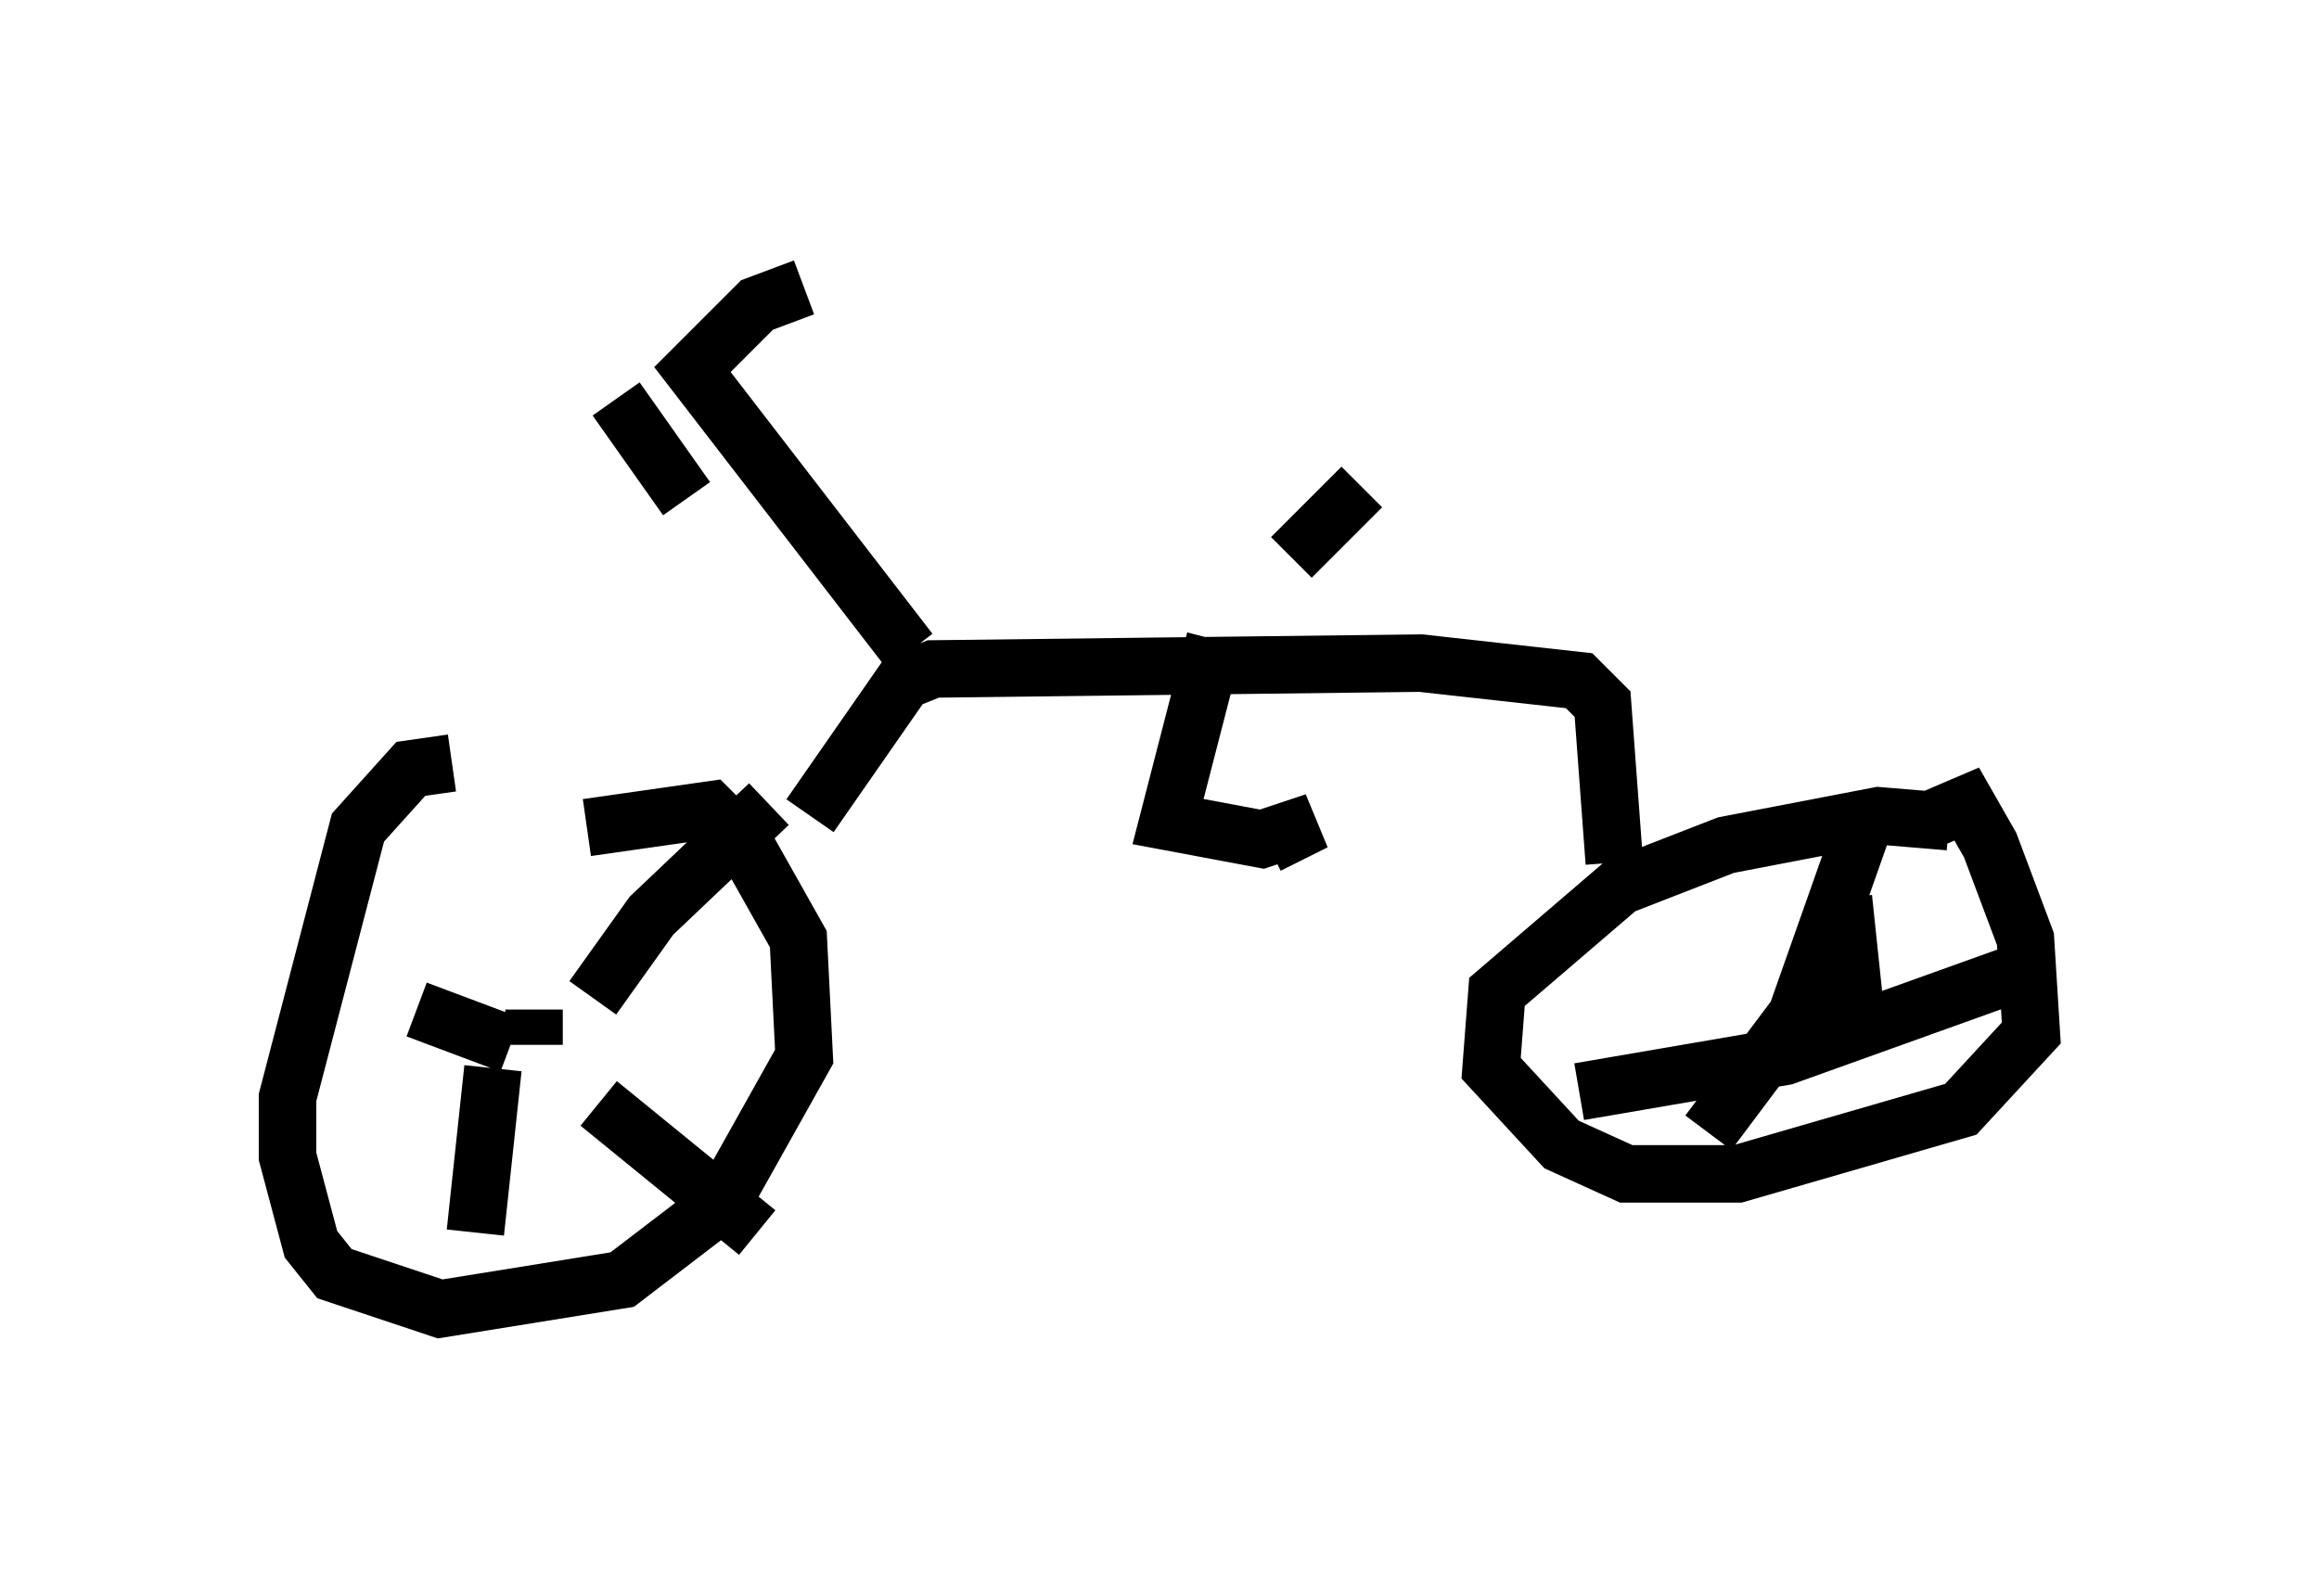 <?xml version="1.0" encoding="utf-8" ?>
<svg baseProfile="full" height="27.763" version="1.1" width="40.319" xmlns="http://www.w3.org/2000/svg" xmlns:ev="http://www.w3.org/2001/xml-events" xmlns:xlink="http://www.w3.org/1999/xlink"><defs /><rect fill="white" height="27.763" width="40.319" x="0" y="0" /><path d="M10.308, 13.473 m-2.45, -0.204 l-0.715, 0.102 -0.919, 1.021 l-1.225, 4.696 0.0, 1.021 l0.408, 1.531 0.408, 0.51 l1.838, 0.613 3.165, -0.51 l1.735, -1.327 1.429, -2.552 l-0.102, -2.042 -0.919, -1.633 l-0.613, -0.613 -2.144, 0.306 m-0.919, 3.165 l0.0, 0.613 m1.021, -0.817 l1.021, -1.429 2.042, -1.94 m-4.492, 4.185 l-1.633, -0.613 m1.327, 1.021 l-0.306, 2.858 m2.144, -2.246 l2.756, 2.246 m20.723, -7.146 l-1.225, -0.102 -2.654, 0.51 l-1.838, 0.715 -2.144, 1.838 l-0.102, 1.327 1.225, 1.327 l1.123, 0.51 1.94, 0.0 l3.879, -1.123 1.225, -1.327 l-0.102, -1.633 -0.613, -1.633 l-0.408, -0.715 -0.715, 0.306 m-3.777, 2.348 l0.0, 0.0 m2.348, -1.021 l0.204, 1.94 m-4.798, 1.429 l3.573, -0.613 3.981, -1.429 m-5.308, 2.756 l1.531, -2.042 1.225, -3.471 m-18.375, 0.0 l1.633, -2.348 0.51, -0.204 l8.473, -0.102 2.756, 0.306 l0.408, 0.408 0.204, 2.756 m-6.942, -3.879 l-0.817, 3.165 1.633, 0.306 l0.919, -0.306 -0.817, 0.408 m-6.227, -3.369 l-3.777, -4.9 1.123, -1.123 l0.817, -0.306 m-3.267, 1.94 l1.225, 1.735 m10.515, 1.021 l1.225, -1.225 " fill="none" stroke="black" stroke-width="1" /></svg>